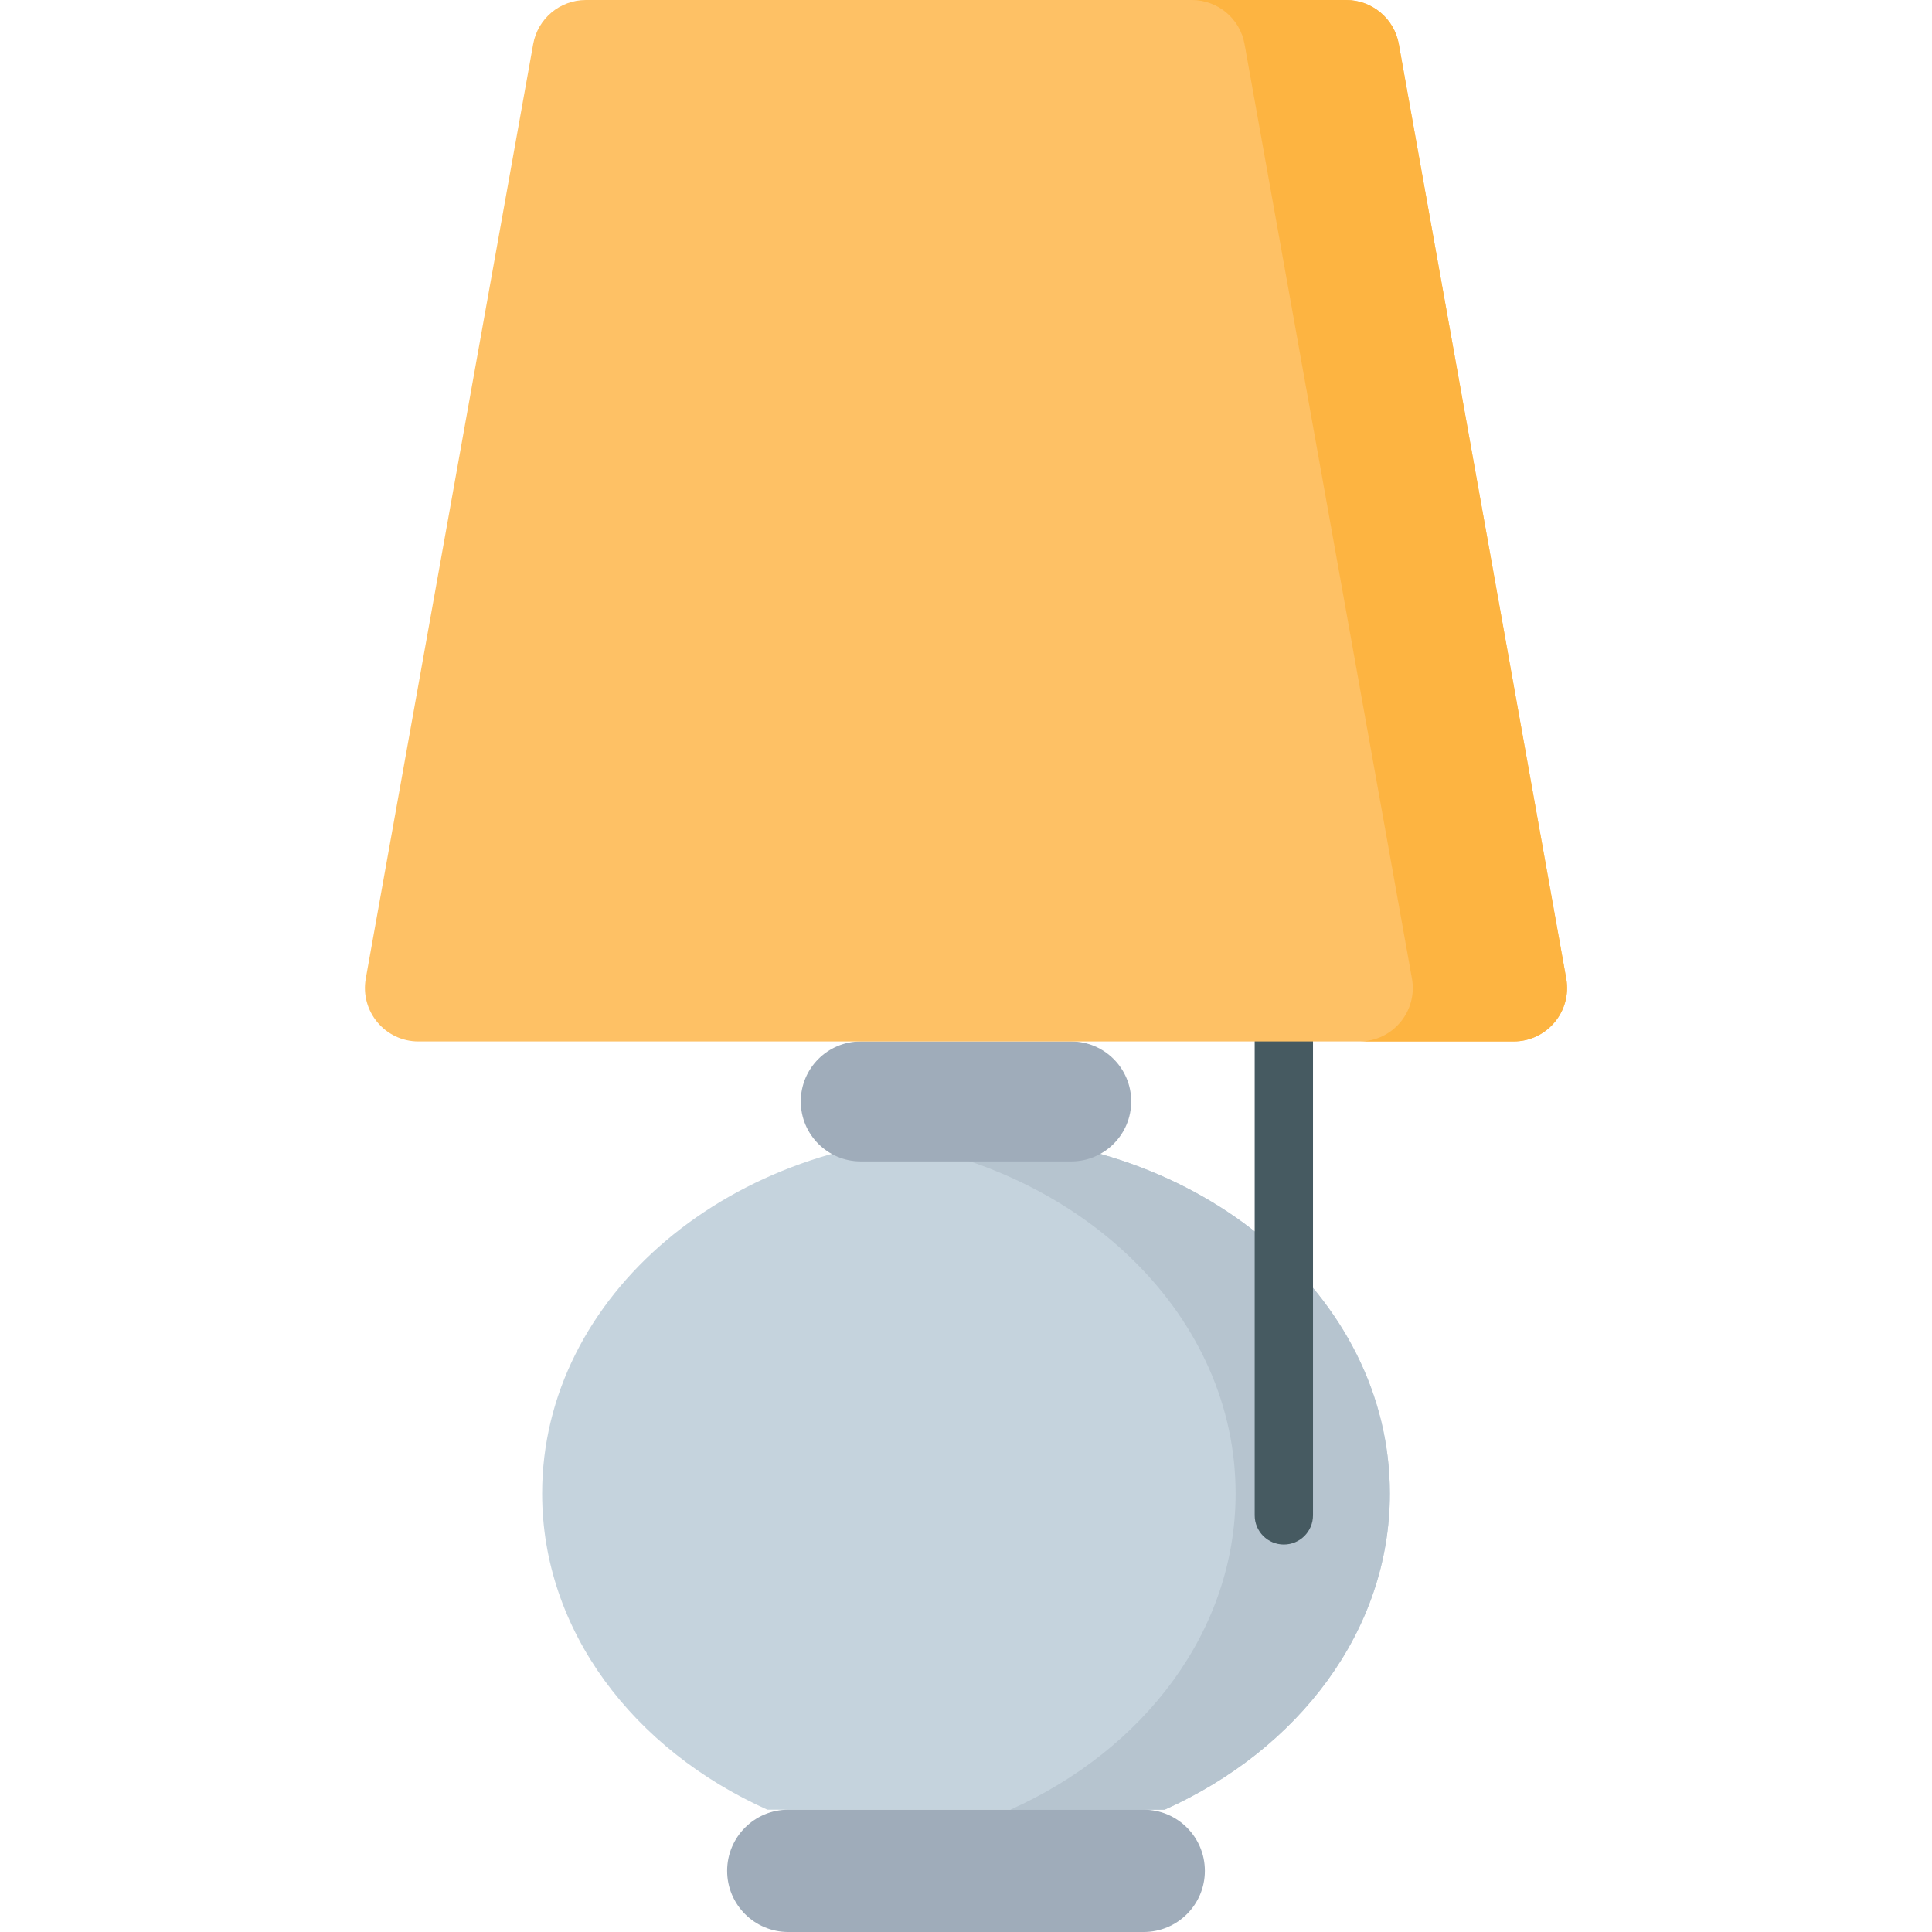 <svg id="Capa_1" enable-background="new 0 0 512 512" height="512" viewBox="0 0 512 512" width="512" xmlns="http://www.w3.org/2000/svg"><g><path d="m203.357 479.589h105.287c35.505-15.936 59.686-47.484 59.686-83.804 0-52.385-50.292-94.852-112.329-94.852s-112.33 42.467-112.33 94.852c0 36.321 24.18 67.868 59.686 83.804z" fill="#c5d3dd"/><path d="m256 300.933c-6.982 0-13.812.542-20.441 1.572 52.277 8.117 91.888 46.79 91.888 93.28 0 36.321-24.181 67.868-59.686 83.804h40.883c35.505-15.936 59.686-47.484 59.686-83.804-.001-52.385-50.293-94.852-112.33-94.852z" fill="#b6c4cf"/><path d="m303.097 479.589h-94.193c-8.95 0-16.205 7.255-16.205 16.205 0 8.95 7.255 16.205 16.205 16.205h94.193c8.95 0 16.205-7.255 16.205-16.205 0-8.949-7.256-16.205-16.205-16.205z" fill="#9facba"/><g><path d="m340.232 409.314c-4.268 0-7.726-3.459-7.726-7.726v-125.594c0-4.267 3.459-7.726 7.726-7.726s7.726 3.459 7.726 7.726v125.593c.001 4.268-3.458 7.727-7.726 7.727z" fill="#465a61"/></g><path d="m283.887 307.785h-55.775c-8.779 0-15.895-7.117-15.895-15.895 0-8.779 7.117-15.895 15.895-15.895h55.775c8.779 0 15.895 7.116 15.895 15.895.001 8.779-7.116 15.895-15.895 15.895z" fill="#9facba"/><path d="m356.745 0h-201.49c-6.867 0-12.747 4.92-13.957 11.679l-44.363 247.636c-1.557 8.693 5.126 16.68 13.957 16.68h290.215c8.832 0 15.515-7.987 13.957-16.68l-44.362-247.636c-1.21-6.759-7.09-11.679-13.957-11.679z" fill="#fec165"/><path d="m415.065 259.315-44.363-247.636c-1.211-6.759-7.09-11.679-13.957-11.679h-40.883c6.867 0 12.746 4.92 13.957 11.679l44.362 247.635c1.557 8.693-5.126 16.68-13.957 16.68h40.883c8.832.001 15.515-7.986 13.958-16.679z" fill="#fdb441"/></g></svg>